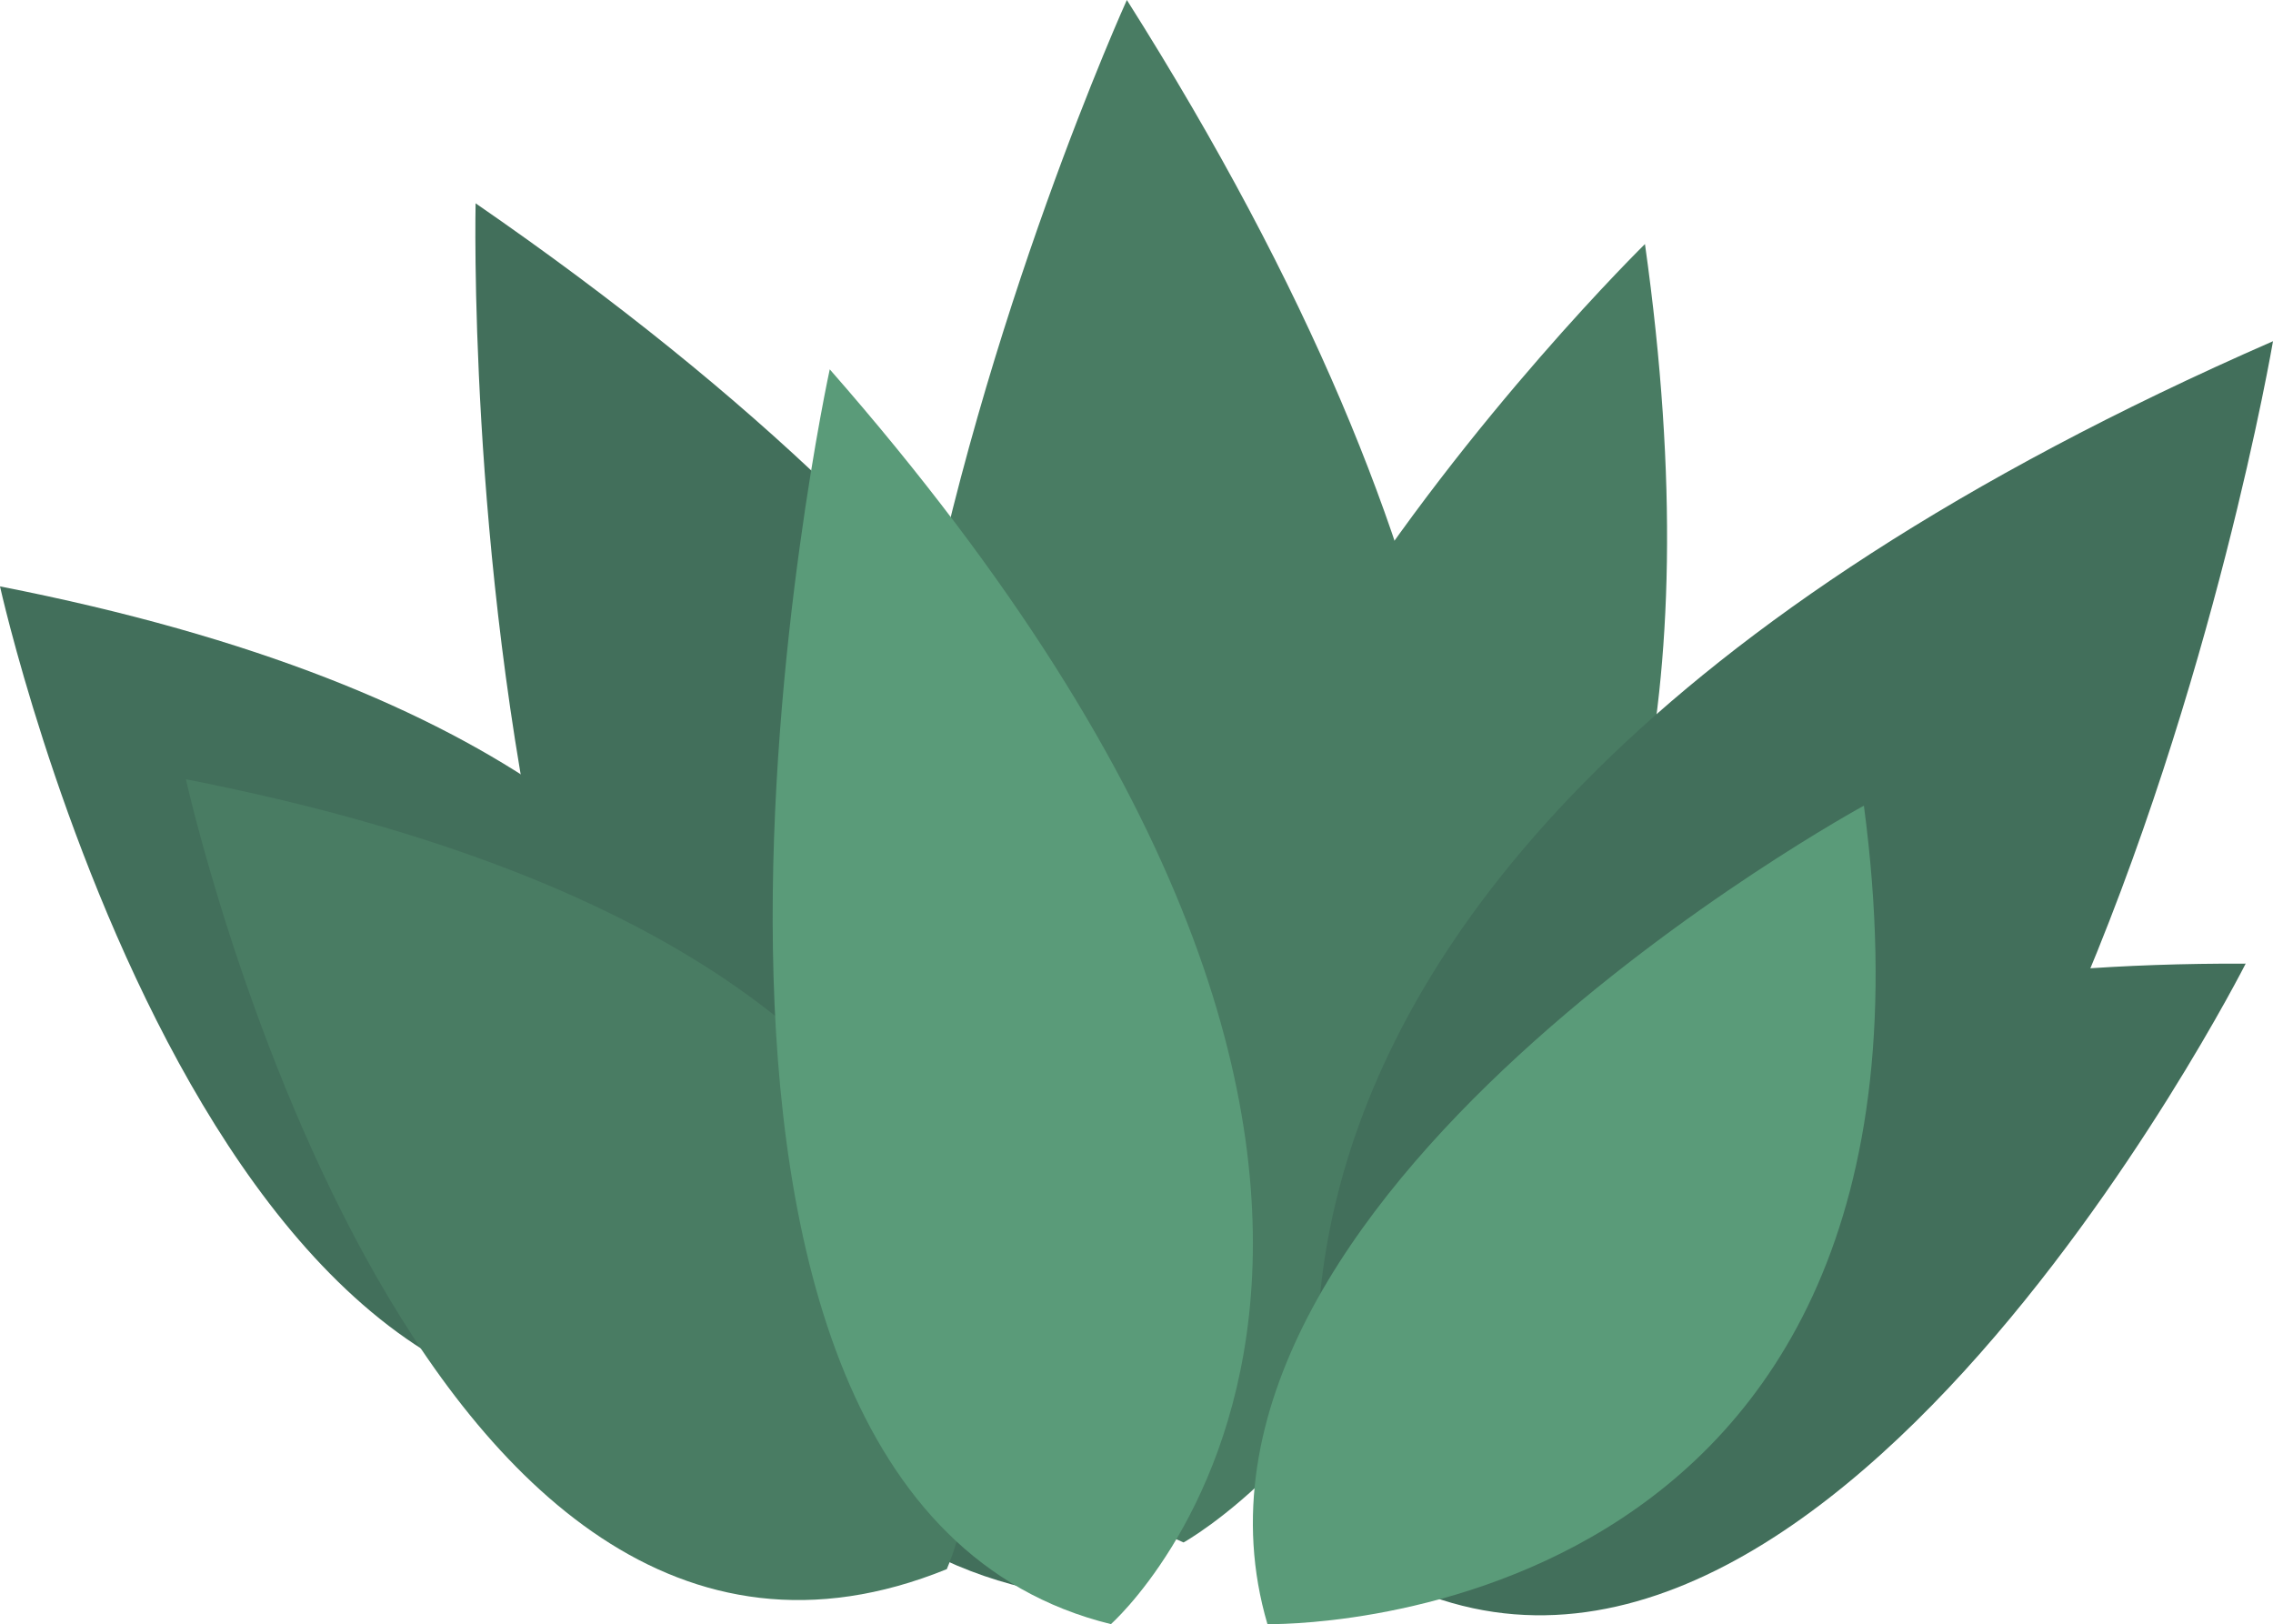 <svg id="Layer_1" data-name="Layer 1" xmlns="http://www.w3.org/2000/svg" viewBox="0 0 143.9 102.81"><defs><style>.cls-1{fill:#497c63;}.cls-2{fill:#426f5b;}.cls-3{fill:#5a9b79;}</style></defs><path class="cls-1" d="M79.73,80.4s32.9-4.7,24.41-64.95C104.14,15.45,59.77,59,79.73,80.4Z" transform="translate(0 0)"/><path class="cls-1" d="M74.93,97.64S118,73.76,71.34,0C71.34,0,34.77,80.57,74.93,97.64Z" transform="translate(0 0)"/><path class="cls-2" d="M71.7,101.28S102,62.43,30.11,12.87C30.11,12.87,28.07,101.33,71.7,101.28Z" transform="translate(0 0)"/><path class="cls-2" d="M86.23,100.47S63.94,56.56,143.9,21.6C143.9,21.6,129.05,108.83,86.23,100.47Z" transform="translate(0 0)"/><path class="cls-2" d="M85.29,98.33S78.79,60.78,142.17,61C142.17,61,113.61,117.35,85.29,98.33Z" transform="translate(0 0)"/><path class="cls-3" d="M80.24,102.81S125,103.8,118,51C118,51,72.32,75.86,80.24,102.81Z" transform="translate(0 0)"/><path class="cls-2" d="M48.17,87.11S64.83,49.82,0,37.12C0,37.12,14.15,100.92,48.17,87.11Z" transform="translate(0 0)"/><path class="cls-1" d="M59.94,99.33s16.67-37.3-48.17-50C11.77,49.34,25.93,113.14,59.94,99.33Z" transform="translate(0 0)"/><path class="cls-3" d="M70.33,102.81s29.26-25.76-17.8-79.43C52.53,23.38,37,94.62,70.33,102.81Z" transform="translate(0 0)"/></svg>